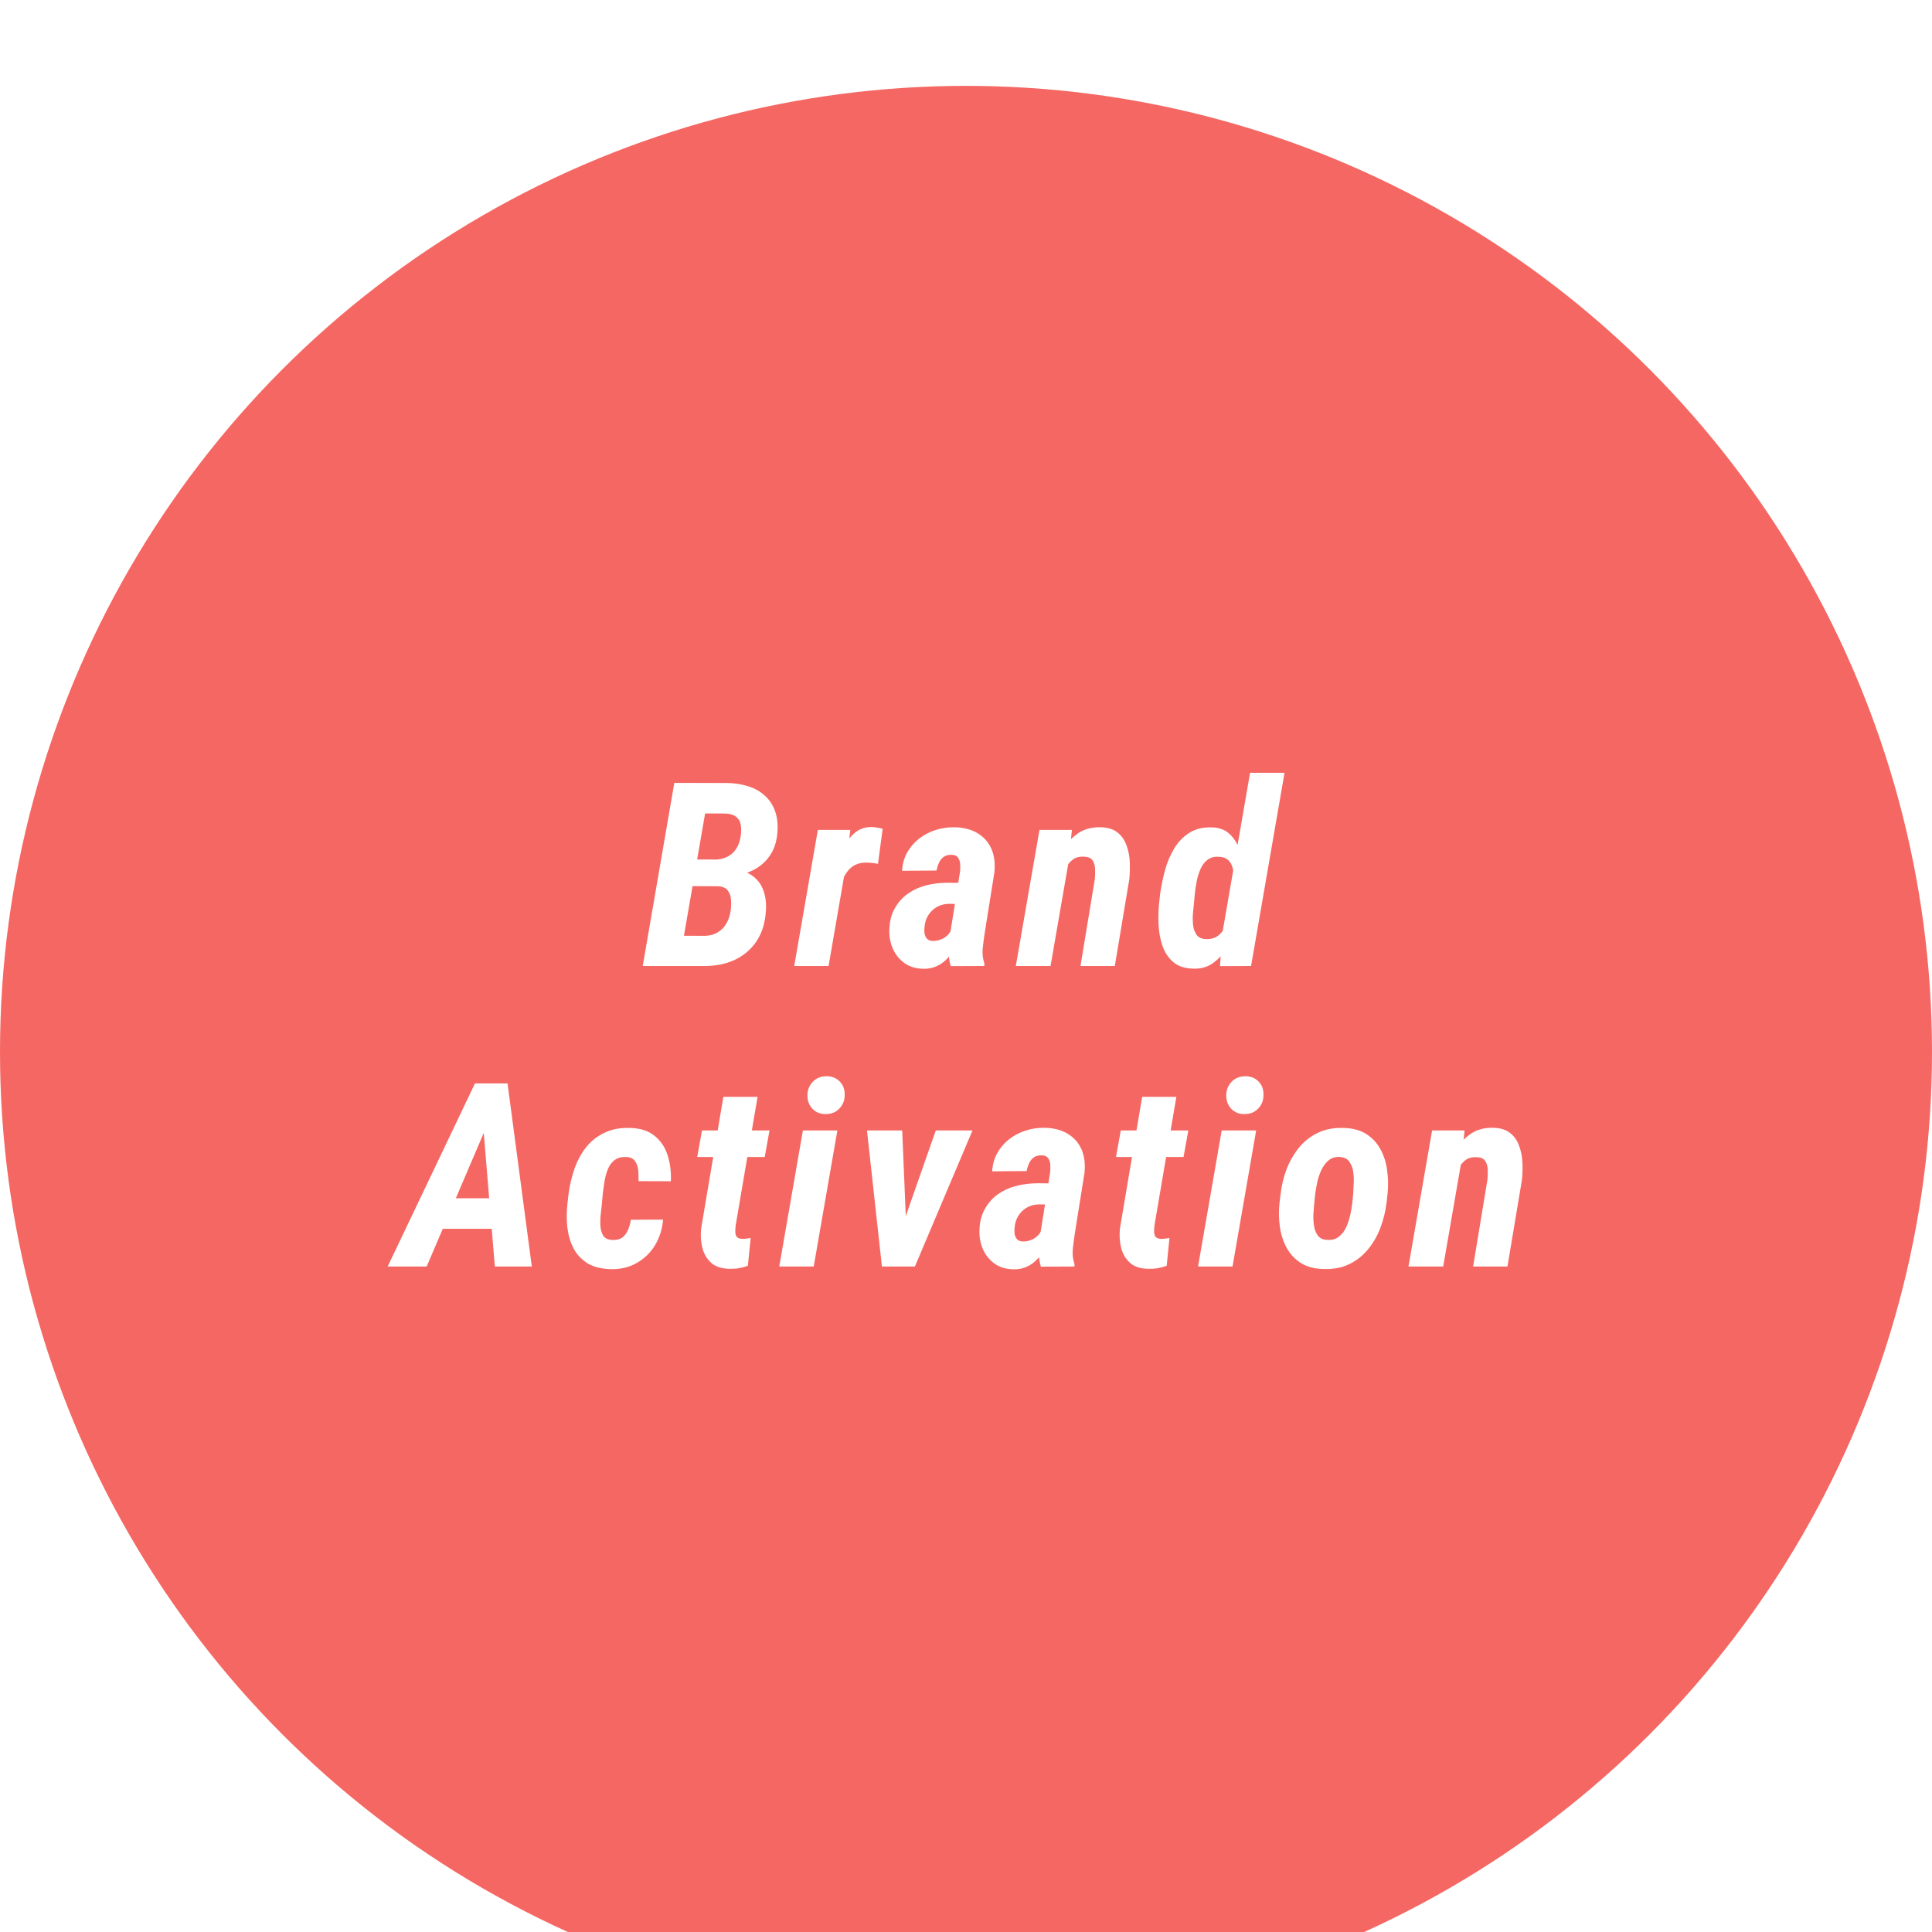 <svg width="90" height="90" viewBox="0 0 90 90" fill="none" xmlns="http://www.w3.org/2000/svg">
<g filter="url(#filter0_i_85_37)">
<circle cx="45" cy="45" r="45" fill="#F56762"/>
<path d="M33.451 37.279H31.681L31.898 36.037L33.269 36.049C33.499 36.045 33.703 36 33.878 35.914C34.054 35.824 34.195 35.697 34.3 35.533C34.406 35.369 34.474 35.172 34.505 34.941C34.533 34.742 34.533 34.568 34.505 34.42C34.482 34.268 34.414 34.147 34.3 34.057C34.191 33.963 34.029 33.91 33.814 33.898L32.847 33.893L31.617 41H29.941L31.412 32.469L33.884 32.475C34.244 32.482 34.572 32.535 34.869 32.633C35.166 32.727 35.417 32.869 35.624 33.06C35.836 33.248 35.994 33.484 36.099 33.77C36.205 34.051 36.244 34.381 36.216 34.76C36.185 35.193 36.068 35.559 35.865 35.855C35.666 36.148 35.402 36.377 35.074 36.541C34.746 36.705 34.373 36.799 33.955 36.822L33.451 37.279ZM32.765 41H30.539L31.435 39.588L32.847 39.594C33.078 39.586 33.275 39.531 33.439 39.43C33.607 39.328 33.74 39.191 33.837 39.02C33.939 38.848 34.005 38.648 34.037 38.422C34.06 38.258 34.066 38.092 34.054 37.924C34.042 37.752 33.994 37.607 33.908 37.49C33.822 37.369 33.673 37.301 33.462 37.285L31.951 37.279L32.179 36.037L33.873 36.043L34.16 36.529C34.531 36.541 34.832 36.633 35.062 36.805C35.296 36.977 35.464 37.205 35.566 37.49C35.667 37.772 35.705 38.09 35.677 38.445C35.642 39 35.496 39.469 35.238 39.852C34.984 40.23 34.644 40.52 34.218 40.719C33.792 40.914 33.308 41.008 32.765 41ZM39.435 36.16L38.598 41H36.998L38.099 34.66H39.611L39.435 36.16ZM41.117 34.607L40.9 36.242C40.814 36.223 40.727 36.209 40.637 36.201C40.551 36.19 40.467 36.184 40.385 36.184C40.178 36.18 40 36.213 39.852 36.283C39.707 36.353 39.586 36.453 39.488 36.582C39.391 36.707 39.309 36.85 39.242 37.01C39.18 37.17 39.131 37.336 39.096 37.508L38.814 37.391C38.846 37.145 38.894 36.857 38.961 36.529C39.031 36.201 39.131 35.885 39.26 35.58C39.392 35.275 39.568 35.023 39.787 34.824C40.006 34.625 40.281 34.525 40.613 34.525C40.703 34.529 40.787 34.539 40.865 34.555C40.947 34.57 41.031 34.588 41.117 34.607ZM44.254 39.541L44.723 36.6C44.735 36.486 44.737 36.371 44.729 36.254C44.721 36.137 44.688 36.037 44.629 35.955C44.575 35.869 44.475 35.824 44.33 35.82C44.174 35.816 44.049 35.85 43.955 35.92C43.862 35.99 43.789 36.082 43.739 36.195C43.688 36.309 43.651 36.428 43.627 36.553L42.022 36.565C42.041 36.244 42.121 35.959 42.262 35.709C42.407 35.455 42.592 35.24 42.819 35.065C43.045 34.889 43.299 34.756 43.58 34.666C43.865 34.576 44.16 34.533 44.465 34.537C44.887 34.545 45.244 34.637 45.537 34.812C45.83 34.988 46.045 35.23 46.182 35.539C46.319 35.848 46.365 36.213 46.323 36.635L45.871 39.465C45.836 39.695 45.805 39.935 45.778 40.185C45.754 40.432 45.782 40.67 45.86 40.9L45.854 41L44.289 41.006C44.219 40.768 44.188 40.525 44.196 40.279C44.203 40.029 44.223 39.783 44.254 39.541ZM44.869 37.127L44.705 38.111L44.184 38.105C44.032 38.109 43.891 38.139 43.762 38.193C43.637 38.244 43.524 38.318 43.422 38.416C43.325 38.51 43.244 38.619 43.182 38.744C43.123 38.865 43.086 39.002 43.071 39.154C43.055 39.256 43.053 39.359 43.065 39.465C43.08 39.566 43.117 39.652 43.176 39.723C43.239 39.793 43.332 39.83 43.457 39.834C43.594 39.834 43.729 39.807 43.862 39.752C43.994 39.693 44.106 39.611 44.196 39.506C44.285 39.4 44.338 39.277 44.354 39.137L44.647 39.793C44.58 39.969 44.496 40.139 44.395 40.303C44.297 40.463 44.18 40.607 44.043 40.736C43.91 40.861 43.758 40.959 43.586 41.029C43.418 41.1 43.227 41.133 43.012 41.129C42.672 41.125 42.379 41.037 42.133 40.865C41.891 40.69 41.709 40.463 41.588 40.185C41.467 39.908 41.414 39.603 41.43 39.272C41.446 38.897 41.532 38.574 41.688 38.305C41.844 38.031 42.045 37.807 42.291 37.631C42.541 37.455 42.825 37.326 43.141 37.244C43.461 37.162 43.795 37.121 44.143 37.121L44.869 37.127ZM49.788 36.102L48.938 41H47.321L48.423 34.66H49.934L49.788 36.102ZM49.29 37.613L48.921 37.637C48.948 37.301 49.011 36.951 49.108 36.588C49.206 36.221 49.346 35.879 49.53 35.562C49.718 35.246 49.954 34.994 50.239 34.807C50.524 34.615 50.874 34.525 51.288 34.537C51.616 34.549 51.874 34.631 52.061 34.783C52.253 34.935 52.391 35.135 52.477 35.381C52.567 35.623 52.618 35.883 52.63 36.16C52.641 36.434 52.633 36.703 52.606 36.969L51.932 41H50.333L51.001 36.951C51.016 36.791 51.02 36.633 51.012 36.477C51.008 36.316 50.968 36.182 50.889 36.072C50.815 35.963 50.676 35.908 50.473 35.908C50.262 35.897 50.087 35.949 49.946 36.066C49.805 36.184 49.69 36.334 49.6 36.518C49.514 36.697 49.446 36.885 49.395 37.08C49.348 37.275 49.313 37.453 49.29 37.613ZM56.933 39.523L58.233 32H59.839L58.28 41L56.833 41.006L56.933 39.523ZM53.997 38.053L54.044 37.643C54.091 37.299 54.163 36.943 54.261 36.576C54.358 36.205 54.499 35.863 54.683 35.551C54.87 35.234 55.108 34.984 55.398 34.801C55.687 34.613 56.044 34.527 56.47 34.543C56.818 34.555 57.097 34.666 57.308 34.877C57.519 35.088 57.675 35.352 57.776 35.668C57.878 35.984 57.941 36.312 57.964 36.652C57.991 36.988 57.997 37.291 57.982 37.56L57.905 38.17C57.851 38.455 57.767 38.77 57.653 39.113C57.544 39.457 57.396 39.783 57.208 40.092C57.021 40.4 56.794 40.652 56.528 40.848C56.267 41.043 55.956 41.135 55.597 41.123C55.194 41.115 54.878 41.012 54.648 40.812C54.417 40.609 54.249 40.352 54.144 40.039C54.042 39.727 53.983 39.395 53.968 39.043C53.956 38.691 53.966 38.361 53.997 38.053ZM55.661 37.631L55.62 38.065C55.608 38.197 55.593 38.357 55.573 38.545C55.558 38.728 55.56 38.912 55.579 39.096C55.603 39.279 55.659 39.434 55.749 39.559C55.843 39.68 55.989 39.742 56.189 39.746C56.431 39.754 56.63 39.69 56.786 39.553C56.943 39.416 57.064 39.246 57.15 39.043C57.236 38.836 57.292 38.631 57.319 38.428L57.478 37.309C57.489 37.176 57.491 37.031 57.483 36.875C57.48 36.719 57.458 36.568 57.419 36.424C57.384 36.279 57.316 36.16 57.214 36.066C57.116 35.973 56.98 35.922 56.804 35.914C56.577 35.895 56.392 35.941 56.247 36.055C56.107 36.164 55.997 36.31 55.919 36.494C55.841 36.678 55.782 36.871 55.743 37.074C55.704 37.277 55.677 37.463 55.661 37.631ZM22.835 48.074L19.876 55H18.059L22.126 46.469H23.268L22.835 48.074ZM23.052 55L22.465 47.934L22.559 46.469H23.643L24.774 55H23.052ZM23.655 51.818L23.403 53.242H19.653L19.905 51.818H23.655ZM28.556 53.764C28.743 53.768 28.894 53.725 29.007 53.635C29.12 53.541 29.206 53.42 29.265 53.272C29.323 53.123 29.364 52.973 29.388 52.82L30.888 52.815C30.853 53.248 30.73 53.643 30.519 53.998C30.308 54.35 30.024 54.627 29.669 54.83C29.317 55.033 28.915 55.131 28.462 55.123C28.017 55.111 27.651 55.02 27.366 54.848C27.085 54.672 26.868 54.44 26.716 54.15C26.567 53.857 26.472 53.533 26.429 53.178C26.39 52.818 26.392 52.447 26.435 52.065L26.487 51.602C26.542 51.199 26.634 50.812 26.763 50.441C26.896 50.066 27.075 49.734 27.302 49.445C27.532 49.156 27.816 48.932 28.151 48.772C28.487 48.607 28.884 48.531 29.341 48.543C29.825 48.555 30.21 48.678 30.495 48.912C30.78 49.143 30.982 49.443 31.099 49.815C31.22 50.185 31.271 50.59 31.251 51.027L29.745 51.022C29.749 50.869 29.745 50.709 29.733 50.541C29.722 50.369 29.673 50.221 29.587 50.096C29.505 49.971 29.366 49.904 29.171 49.897C28.941 49.889 28.757 49.94 28.62 50.049C28.483 50.158 28.38 50.303 28.31 50.482C28.239 50.662 28.189 50.852 28.157 51.051C28.13 51.25 28.105 51.432 28.081 51.596L28.04 52.065C28.028 52.197 28.011 52.359 27.987 52.551C27.964 52.738 27.958 52.926 27.97 53.113C27.982 53.297 28.028 53.451 28.11 53.576C28.196 53.697 28.345 53.76 28.556 53.764ZM35.847 48.66L35.624 49.897H32.478L32.701 48.66H35.847ZM33.697 47.096H35.291L34.271 53.078C34.259 53.184 34.253 53.283 34.253 53.377C34.253 53.471 34.275 53.549 34.318 53.611C34.365 53.674 34.451 53.707 34.576 53.711C34.642 53.711 34.707 53.707 34.769 53.699C34.836 53.691 34.902 53.682 34.968 53.67L34.839 54.965C34.703 55.016 34.564 55.053 34.423 55.076C34.283 55.1 34.138 55.109 33.99 55.105C33.627 55.102 33.343 55.012 33.14 54.836C32.937 54.656 32.798 54.428 32.724 54.15C32.65 53.869 32.628 53.566 32.66 53.242L33.697 47.096ZM39.008 48.66L37.906 55H36.301L37.402 48.66H39.008ZM37.613 47.049C37.609 46.795 37.689 46.58 37.853 46.404C38.017 46.228 38.23 46.139 38.492 46.135C38.738 46.131 38.943 46.209 39.107 46.369C39.271 46.529 39.352 46.734 39.348 46.984C39.355 47.238 39.277 47.453 39.113 47.629C38.953 47.805 38.742 47.895 38.48 47.898C38.234 47.906 38.029 47.83 37.865 47.67C37.701 47.506 37.617 47.299 37.613 47.049ZM41.84 53.664L43.592 48.66H45.303L42.619 55H41.594L41.84 53.664ZM42.028 48.66L42.244 53.816L42.075 55H41.084L40.387 48.66H42.028ZM48.452 53.541L48.921 50.6C48.932 50.486 48.934 50.371 48.926 50.254C48.919 50.137 48.886 50.037 48.827 49.955C48.772 49.869 48.673 49.824 48.528 49.82C48.372 49.816 48.247 49.85 48.153 49.92C48.059 49.99 47.987 50.082 47.936 50.195C47.886 50.309 47.848 50.428 47.825 50.553L46.219 50.565C46.239 50.244 46.319 49.959 46.46 49.709C46.604 49.455 46.79 49.24 47.016 49.065C47.243 48.889 47.497 48.756 47.778 48.666C48.063 48.576 48.358 48.533 48.663 48.537C49.085 48.545 49.442 48.637 49.735 48.812C50.028 48.988 50.243 49.23 50.38 49.539C50.516 49.848 50.563 50.213 50.52 50.635L50.069 53.465C50.034 53.695 50.003 53.935 49.975 54.185C49.952 54.432 49.979 54.67 50.057 54.9L50.051 55L48.487 55.006C48.417 54.768 48.386 54.525 48.393 54.279C48.401 54.029 48.421 53.783 48.452 53.541ZM49.067 51.127L48.903 52.111L48.382 52.105C48.229 52.109 48.089 52.139 47.96 52.193C47.835 52.244 47.721 52.318 47.62 52.416C47.522 52.51 47.442 52.619 47.38 52.744C47.321 52.865 47.284 53.002 47.268 53.154C47.253 53.256 47.251 53.359 47.262 53.465C47.278 53.566 47.315 53.652 47.374 53.723C47.436 53.793 47.53 53.83 47.655 53.834C47.792 53.834 47.926 53.807 48.059 53.752C48.192 53.693 48.303 53.611 48.393 53.506C48.483 53.4 48.536 53.277 48.551 53.137L48.844 53.793C48.778 53.969 48.694 54.139 48.593 54.303C48.495 54.463 48.378 54.607 48.241 54.736C48.108 54.861 47.956 54.959 47.784 55.029C47.616 55.1 47.425 55.133 47.21 55.129C46.87 55.125 46.577 55.037 46.331 54.865C46.089 54.69 45.907 54.463 45.786 54.185C45.665 53.908 45.612 53.603 45.628 53.272C45.643 52.897 45.729 52.574 45.886 52.305C46.042 52.031 46.243 51.807 46.489 51.631C46.739 51.455 47.022 51.326 47.339 51.244C47.659 51.162 47.993 51.121 48.34 51.121L49.067 51.127ZM55.357 48.66L55.134 49.897H51.987L52.21 48.66H55.357ZM53.206 47.096H54.8L53.78 53.078C53.769 53.184 53.763 53.283 53.763 53.377C53.763 53.471 53.784 53.549 53.827 53.611C53.874 53.674 53.96 53.707 54.085 53.711C54.151 53.711 54.216 53.707 54.278 53.699C54.345 53.691 54.411 53.682 54.478 53.67L54.349 54.965C54.212 55.016 54.073 55.053 53.933 55.076C53.792 55.1 53.648 55.109 53.499 55.105C53.136 55.102 52.853 55.012 52.65 54.836C52.446 54.656 52.308 54.428 52.233 54.15C52.159 53.869 52.138 53.566 52.169 53.242L53.206 47.096ZM58.517 48.66L57.416 55H55.81L56.912 48.66H58.517ZM57.123 47.049C57.119 46.795 57.199 46.58 57.363 46.404C57.527 46.228 57.74 46.139 58.002 46.135C58.248 46.131 58.453 46.209 58.617 46.369C58.781 46.529 58.861 46.734 58.857 46.984C58.865 47.238 58.787 47.453 58.623 47.629C58.462 47.805 58.252 47.895 57.99 47.898C57.744 47.906 57.539 47.83 57.374 47.67C57.211 47.506 57.127 47.299 57.123 47.049ZM59.603 52.047L59.656 51.625C59.699 51.227 59.791 50.842 59.932 50.471C60.076 50.1 60.267 49.766 60.506 49.469C60.748 49.172 61.039 48.941 61.379 48.777C61.723 48.609 62.117 48.531 62.562 48.543C63 48.551 63.359 48.645 63.641 48.824C63.926 49.004 64.148 49.242 64.308 49.539C64.469 49.832 64.572 50.16 64.619 50.523C64.67 50.883 64.676 51.248 64.637 51.619L64.59 52.041C64.539 52.443 64.443 52.83 64.303 53.201C64.162 53.572 63.971 53.904 63.728 54.197C63.49 54.49 63.199 54.721 62.855 54.889C62.516 55.053 62.123 55.129 61.678 55.117C61.244 55.109 60.885 55.016 60.599 54.836C60.318 54.656 60.098 54.42 59.937 54.127C59.777 53.834 59.672 53.508 59.621 53.148C59.57 52.785 59.564 52.418 59.603 52.047ZM61.267 51.619L61.221 52.059C61.209 52.184 61.197 52.34 61.185 52.527C61.174 52.711 61.182 52.897 61.209 53.084C61.236 53.272 61.297 53.43 61.391 53.559C61.484 53.684 61.629 53.75 61.824 53.758C62.043 53.773 62.224 53.725 62.369 53.611C62.517 53.494 62.633 53.344 62.715 53.16C62.797 52.977 62.859 52.785 62.902 52.586C62.945 52.383 62.977 52.199 62.996 52.035L63.037 51.607C63.045 51.486 63.053 51.332 63.06 51.145C63.072 50.953 63.064 50.766 63.037 50.582C63.01 50.395 62.947 50.236 62.849 50.107C62.756 49.978 62.613 49.908 62.422 49.897C62.207 49.885 62.029 49.938 61.889 50.055C61.752 50.172 61.641 50.322 61.555 50.506C61.469 50.685 61.404 50.877 61.361 51.08C61.318 51.283 61.287 51.463 61.267 51.619ZM68.078 50.102L67.229 55H65.612L66.713 48.66H68.225L68.078 50.102ZM67.58 51.613L67.211 51.637C67.239 51.301 67.301 50.951 67.399 50.588C67.496 50.221 67.637 49.879 67.821 49.562C68.008 49.246 68.244 48.994 68.53 48.807C68.815 48.615 69.164 48.525 69.578 48.537C69.907 48.549 70.164 48.631 70.352 48.783C70.543 48.935 70.682 49.135 70.768 49.381C70.858 49.623 70.909 49.883 70.92 50.16C70.932 50.434 70.924 50.703 70.897 50.969L70.223 55H68.623L69.291 50.951C69.307 50.791 69.311 50.633 69.303 50.477C69.299 50.316 69.258 50.182 69.18 50.072C69.106 49.963 68.967 49.908 68.764 49.908C68.553 49.897 68.377 49.949 68.237 50.066C68.096 50.184 67.981 50.334 67.891 50.518C67.805 50.697 67.737 50.885 67.686 51.08C67.639 51.275 67.604 51.453 67.58 51.613Z" fill="white"/>
</g>
<defs>
<filter id="filter0_i_85_37" x="0" y="0" width="90" height="94" filterUnits="userSpaceOnUse" color-interpolation-filters="sRGB">
<feFlood flood-opacity="0" result="BackgroundImageFix"/>
<feBlend mode="normal" in="SourceGraphic" in2="BackgroundImageFix" result="shape"/>
<feColorMatrix in="SourceAlpha" type="matrix" values="0 0 0 0 0 0 0 0 0 0 0 0 0 0 0 0 0 0 127 0" result="hardAlpha"/>
<feOffset dy="4"/>
<feGaussianBlur stdDeviation="2"/>
<feComposite in2="hardAlpha" operator="arithmetic" k2="-1" k3="1"/>
<feColorMatrix type="matrix" values="0 0 0 0 0 0 0 0 0 0 0 0 0 0 0 0 0 0 0.25 0"/>
<feBlend mode="normal" in2="shape" result="effect1_innerShadow_85_37"/>
</filter>
</defs>
</svg>

